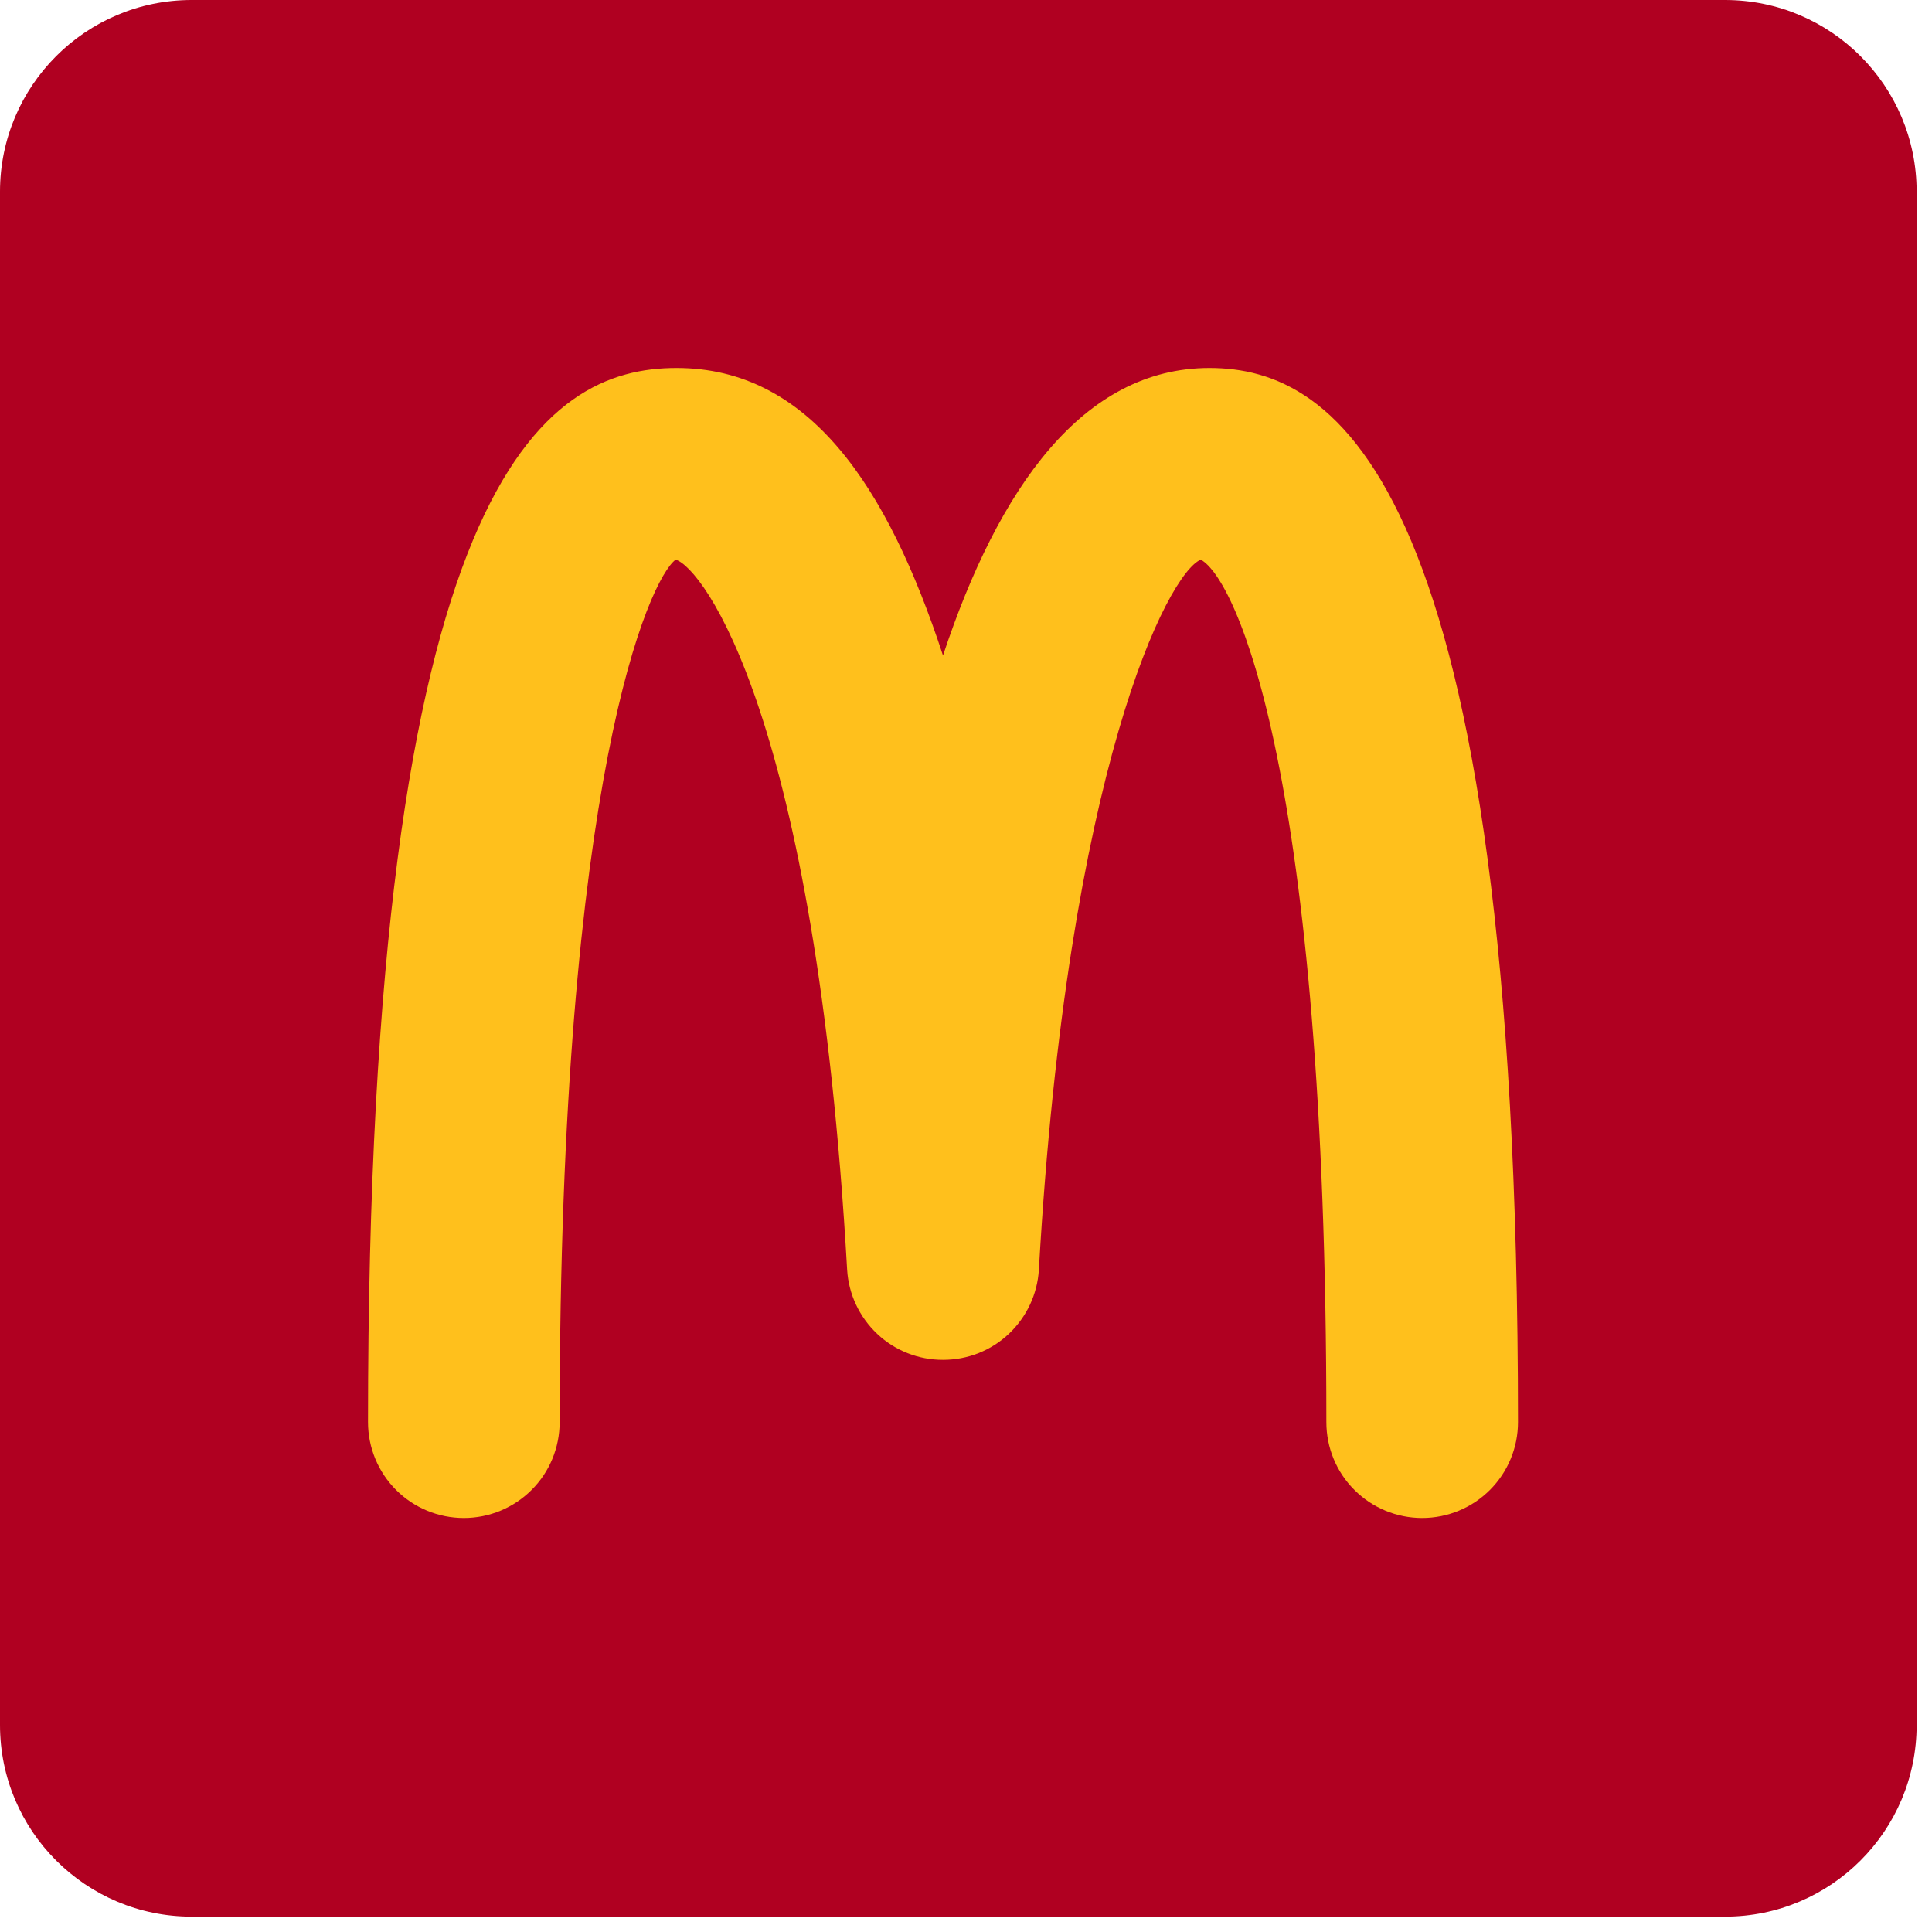 <svg width="40" height="40" viewBox="0 0 21 21" fill="none" xmlns="http://www.w3.org/2000/svg">
<path d="M18.75 0H2.083C0.933 0 0 0.933 0 2.083V18.75C0 19.901 0.933 20.833 2.083 20.833H18.75C19.901 20.833 20.833 19.901 20.833 18.75V2.083C20.833 0.933 19.901 0 18.75 0Z" fill="#B00021"/>
<path d="M15.458 16.5C15.182 16.5 14.917 16.39 14.722 16.195C14.526 16 14.417 15.735 14.417 15.458C14.417 8.427 13.438 6.292 13.052 6.083C12.698 6.229 11.604 8.344 11.292 13.802C11.276 14.067 11.159 14.316 10.965 14.499C10.772 14.681 10.516 14.782 10.25 14.781C9.984 14.782 9.728 14.681 9.535 14.499C9.341 14.316 9.224 14.067 9.208 13.802C8.865 7.781 7.635 6.167 7.344 6.083C7.062 6.292 6.083 8.427 6.083 15.458C6.083 15.735 5.974 16 5.778 16.195C5.583 16.39 5.318 16.5 5.042 16.5C4.765 16.5 4.5 16.39 4.305 16.195C4.11 16 4 15.735 4 15.458C4 5.188 5.917 4 7.354 4C8.792 4 9.646 5.281 10.25 7.125C10.854 5.302 11.771 4 13.146 4C14.521 4 16.5 5.188 16.5 15.458C16.5 15.735 16.39 16 16.195 16.195C16 16.39 15.735 16.5 15.458 16.5Z" fill="#FFC01C"/>
</svg>
